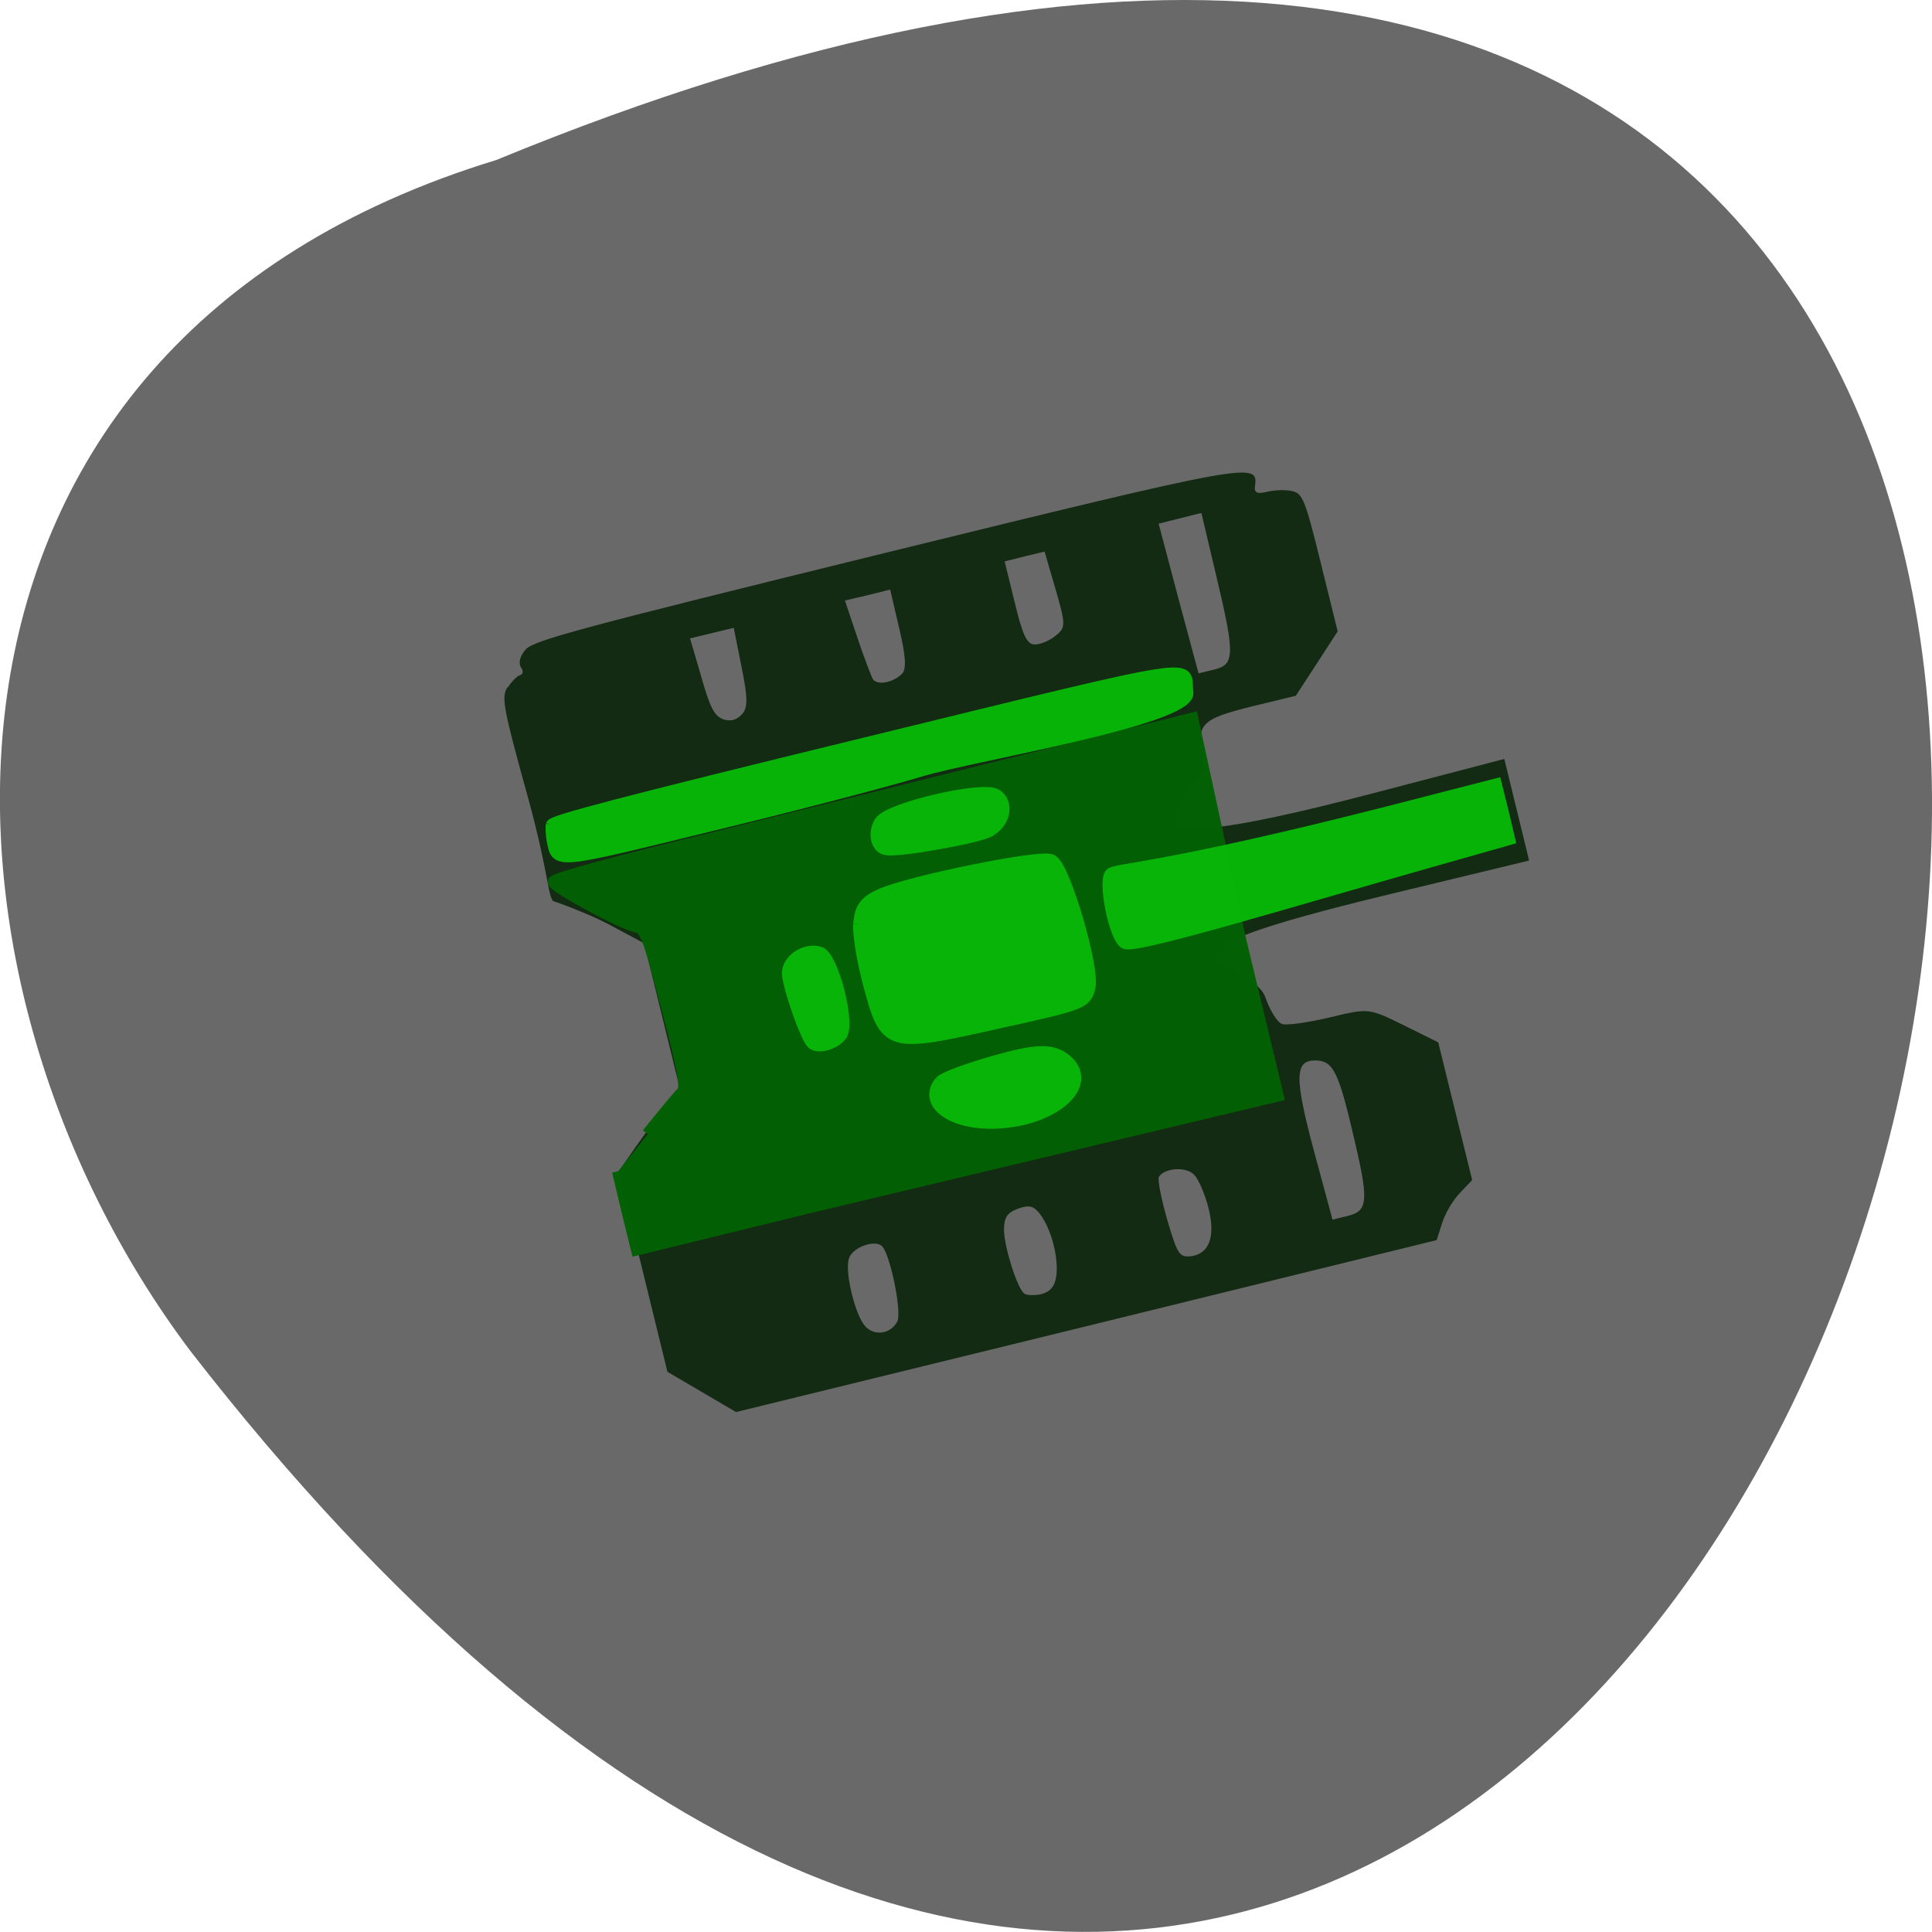 <svg xmlns="http://www.w3.org/2000/svg" xmlns:xlink="http://www.w3.org/1999/xlink" viewBox="0 0 24 24"><defs><g id="3" clip-path="url(#2)"><path d="m 133.9 176.15 c -2.324 -2.9 -4.447 -5.662 -4.738 -6.183 c -0.436 -0.691 -3.27 -0.86 -12.421 -0.661 c -11.08 0.196 -11.961 0.307 -12.633 1.642 c -1.013 1.933 -8.286 9.723 -9.09 9.716 c -0.422 -0.009 -0.663 -8.843 -0.679 -24.457 l -0.358 -67.953 l 33.15 0.744 l 23.06 -0.002 l -0.388 67.55 l 0.015 24.843 l -5.854 0.025 l -5.843 -0.018" transform="matrix(0.02 0.083 -0.086 0.021 20.518 -0.725)" fill="#036003" stroke="#036003" stroke-width="1.771"/></g><g id="6" clip-path="url(#5)"><path d="m 111.6 140.18 c -2.18 -0.694 -2.839 -1.437 -3.294 -3.716 c -0.832 -4.494 -0.062 -23.18 1.01 -24.24 c 1.459 -1.466 16.674 -2.138 19.05 -0.901 c 1.915 0.994 1.939 1.271 1.651 13.646 c -0.318 15.444 -0.395 15.562 -9.468 15.824 c -3.421 0.1 -7.454 -0.171 -8.944 -0.612" transform="matrix(0.02 0.083 -0.086 0.021 20.518 -0.725)" fill="#08b508" stroke="#08b508" stroke-width="2.176"/></g><g id="9" clip-path="url(#8)"><path d="m 86.84 179.1 c -0.535 -0.307 -0.724 -10.08 -0.721 -45.506 c -0.001 -50.72 -0.268 -45.987 4.066 -45.601 c 3.846 0.634 1.432 31.1 1.823 38.797 c 0.29 5.136 0.52 18.809 0.484 30.383 c 0.006 23.03 0.115 22.424 -3.307 22.342 c -0.933 -0.039 -1.967 -0.237 -2.346 -0.416" transform="matrix(0.02 0.083 -0.086 0.021 20.518 -0.725)" fill="#08b508" stroke="#08b508" stroke-width="1.612"/></g><g id="C" clip-path="url(#B)"><path d="m 97.78 134.08 c -1.552 -1.677 -1.425 -15.09 0.224 -16.553 c 1.582 -1.392 4.131 -0.295 4.83 2.132 c 0.486 1.788 -0.218 12.844 -0.977 14.52 c -0.527 1.324 -2.816 1.238 -4.077 -0.1" transform="matrix(0.02 0.083 -0.086 0.021 20.518 -0.725)" fill="#08b508" stroke="#08b508" stroke-width="1.798"/></g><g id="F" clip-path="url(#E)"><path d="m 113.1 104.43 c -0.548 -0.808 1.189 -7.05 0.837 -39.981 l -0.194 -15.474 l 4.11 -0.028 l 4.099 0.015 l 0.505 13.15 c 0.694 17.945 2.045 41.25 0.941 42.617 c -1.027 1.251 -9.526 0.925 -10.298 -0.297" transform="matrix(0.02 0.083 -0.086 0.021 20.518 -0.725)" fill="#08b508" stroke="#08b508" stroke-width="1.704"/></g><g id="I" clip-path="url(#H)"><path d="m 137.04 134.18 c -0.38 -0.542 -0.785 -4.121 -0.925 -8 c -0.192 -5.52 0.21 -7.461 1.726 -8.779 c 4.271 -3.61 7.859 3.75 5.73 11.71 c -1.31 4.94 -4.675 7.587 -6.53 5.069" transform="matrix(0.02 0.083 -0.086 0.021 20.518 -0.725)" fill="#08b508" stroke="#08b508" stroke-width="2.774"/></g><g id="L" clip-path="url(#K)"><path d="m 126.67 146.53 c -1.285 -1.615 -11.459 -1.475 -12.54 0.17 c -1.081 1.646 -0.258 4.328 1.589 5.03 c 1.38 0.506 9.729 -0.244 11.05 -0.974 c 0.953 -0.59 0.942 -2.946 -0.097 -4.231" transform="matrix(0.02 0.083 -0.086 0.021 20.518 -0.725)" fill="#08b508" stroke="#08b508" stroke-width="1.591"/></g><clipPath id="B"><path d="M 0,0 H24 V24 H0 z"/></clipPath><clipPath id="5"><path d="M 0,0 H24 V24 H0 z"/></clipPath><clipPath id="8"><path d="M 0,0 H24 V24 H0 z"/></clipPath><clipPath id="E"><path d="M 0,0 H24 V24 H0 z"/></clipPath><clipPath id="H"><path d="M 0,0 H24 V24 H0 z"/></clipPath><clipPath id="K"><path d="M 0,0 H24 V24 H0 z"/></clipPath><clipPath id="2"><path d="M 0,0 H24 V24 H0 z"/></clipPath><filter id="0" filterUnits="objectBoundingBox" x="0" y="0" width="24" height="24"><feColorMatrix type="matrix" in="SourceGraphic" values="0 0 0 0 1 0 0 0 0 1 0 0 0 0 1 0 0 0 1 0"/></filter><mask id="J"><g filter="url(#0)"><path fill-opacity="0.988" d="M 0,0 H24 V24 H0 z"/></g></mask><mask id="1"><g filter="url(#0)"><path fill-opacity="0.988" d="M 0,0 H24 V24 H0 z"/></g></mask><mask id="A"><g filter="url(#0)"><path fill-opacity="0.988" d="M 0,0 H24 V24 H0 z"/></g></mask><mask id="G"><g filter="url(#0)"><path fill-opacity="0.988" d="M 0,0 H24 V24 H0 z"/></g></mask><mask id="D"><g filter="url(#0)"><path fill-opacity="0.988" d="M 0,0 H24 V24 H0 z"/></g></mask><mask id="7"><g filter="url(#0)"><path fill-opacity="0.988" d="M 0,0 H24 V24 H0 z"/></g></mask><mask id="4"><g filter="url(#0)"><path fill-opacity="0.988" d="M 0,0 H24 V24 H0 z"/></g></mask></defs><path d="m 6.164 1.988 c 30.883 -12.719 16.375 40.77 -3.797 14.797 c -3.512 -4.66 -3.781 -12.484 3.797 -14.797" fill="#696969"/><path d="m 6.309 8.539 c 0.047 -0.074 0.117 -0.145 0.152 -0.152 c 0.039 -0.012 0.043 -0.055 0.008 -0.102 c -0.031 -0.051 -0.008 -0.141 0.063 -0.219 c 0.105 -0.113 0.676 -0.266 4.453 -1.195 c 4.57 -1.121 4.648 -1.133 4.605 -0.836 c -0.012 0.086 0.023 0.105 0.152 0.074 c 0.094 -0.023 0.234 -0.027 0.312 -0.008 c 0.129 0.031 0.16 0.109 0.352 0.887 l 0.211 0.855 l -0.258 0.398 l -0.262 0.402 l -0.547 0.133 c -0.633 0.156 -0.699 0.227 -0.594 0.625 c 0.117 0.465 -1.762 1.461 2.086 0.457 l 1.645 -0.43 l 0.152 0.621 l 0.156 0.641 l -1.715 0.414 c -3.547 0.855 -1.738 0.793 -1.563 1.281 c 0.059 0.168 0.152 0.32 0.211 0.336 c 0.059 0.02 0.324 -0.02 0.59 -0.082 c 0.484 -0.117 0.484 -0.117 0.914 0.094 l 0.434 0.215 l 0.422 1.711 l -0.156 0.164 c -0.086 0.09 -0.184 0.258 -0.219 0.375 l -0.066 0.207 l -4.352 1.07 l -4.352 1.066 l -0.852 -0.5 l -0.609 -2.484 l 0.219 -0.316 c 0.121 -0.172 0.293 -0.402 0.383 -0.512 l 0.164 -0.195 l -0.223 -0.91 l -0.223 -0.906 l -0.445 -0.238 c -0.246 -0.129 -0.617 -0.266 -0.672 -0.281 c -0.078 -0.02 -0.059 -0.313 -0.32 -1.27 c -0.313 -1.129 -0.34 -1.27 -0.262 -1.391 m 2.68 0.398 c 0.098 0.027 0.16 0.012 0.23 -0.059 c 0.078 -0.078 0.078 -0.203 0 -0.586 l -0.098 -0.492 l -0.273 0.066 l -0.27 0.066 l 0.141 0.48 c 0.105 0.375 0.164 0.488 0.27 0.523 m 1.766 7.543 c 0.117 0.125 0.32 0.094 0.398 -0.063 c 0.059 -0.117 -0.09 -0.84 -0.191 -0.934 c -0.09 -0.086 -0.367 0.016 -0.41 0.152 c -0.055 0.168 0.078 0.711 0.203 0.844 m 0.094 -8.04 c 0.055 0.082 0.246 0.047 0.363 -0.066 c 0.055 -0.059 0.047 -0.219 -0.035 -0.562 l -0.113 -0.484 l -0.281 0.07 l -0.281 0.066 l 0.152 0.453 c 0.082 0.246 0.172 0.48 0.195 0.523 m 1.875 7.629 c 0.027 0.027 0.125 0.031 0.215 0.012 c 0.113 -0.031 0.168 -0.094 0.188 -0.219 c 0.031 -0.23 -0.055 -0.566 -0.188 -0.758 c -0.086 -0.121 -0.145 -0.137 -0.285 -0.086 c -0.137 0.051 -0.176 0.109 -0.176 0.266 c 0.004 0.211 0.156 0.699 0.246 0.785 m 0.125 -8.06 c 0.063 0.008 0.18 -0.039 0.258 -0.098 c 0.141 -0.109 0.141 -0.137 0.012 -0.586 l -0.137 -0.469 l -0.246 0.059 l -0.25 0.063 l 0.125 0.508 c 0.098 0.406 0.148 0.512 0.238 0.523 m 1.938 7.602 c 0.238 -0.023 0.32 -0.238 0.234 -0.59 c -0.043 -0.176 -0.125 -0.367 -0.18 -0.422 c -0.094 -0.105 -0.363 -0.09 -0.438 0.023 c -0.02 0.031 0.027 0.27 0.102 0.531 c 0.125 0.426 0.152 0.469 0.281 0.457 m 0.305 -7.289 c 0.254 -0.063 0.258 -0.18 0.023 -1.168 l -0.184 -0.777 l -0.531 0.133 l 0.246 0.93 l 0.25 0.93 m 1.859 6.738 c 0.25 -0.063 0.258 -0.188 0.059 -1.023 c -0.176 -0.75 -0.246 -0.895 -0.445 -0.906 c -0.281 -0.016 -0.289 0.191 -0.039 1.125 l 0.23 0.852" fill="#132a13" fill-opacity="0.988"/><use xlink:href="#3" mask="url(#1)"/><use xlink:href="#6" mask="url(#4)"/><use xlink:href="#9" mask="url(#7)"/><use xlink:href="#C" mask="url(#A)"/><use xlink:href="#F" mask="url(#D)"/><use xlink:href="#I" mask="url(#G)"/><use xlink:href="#L" mask="url(#J)"/></svg>